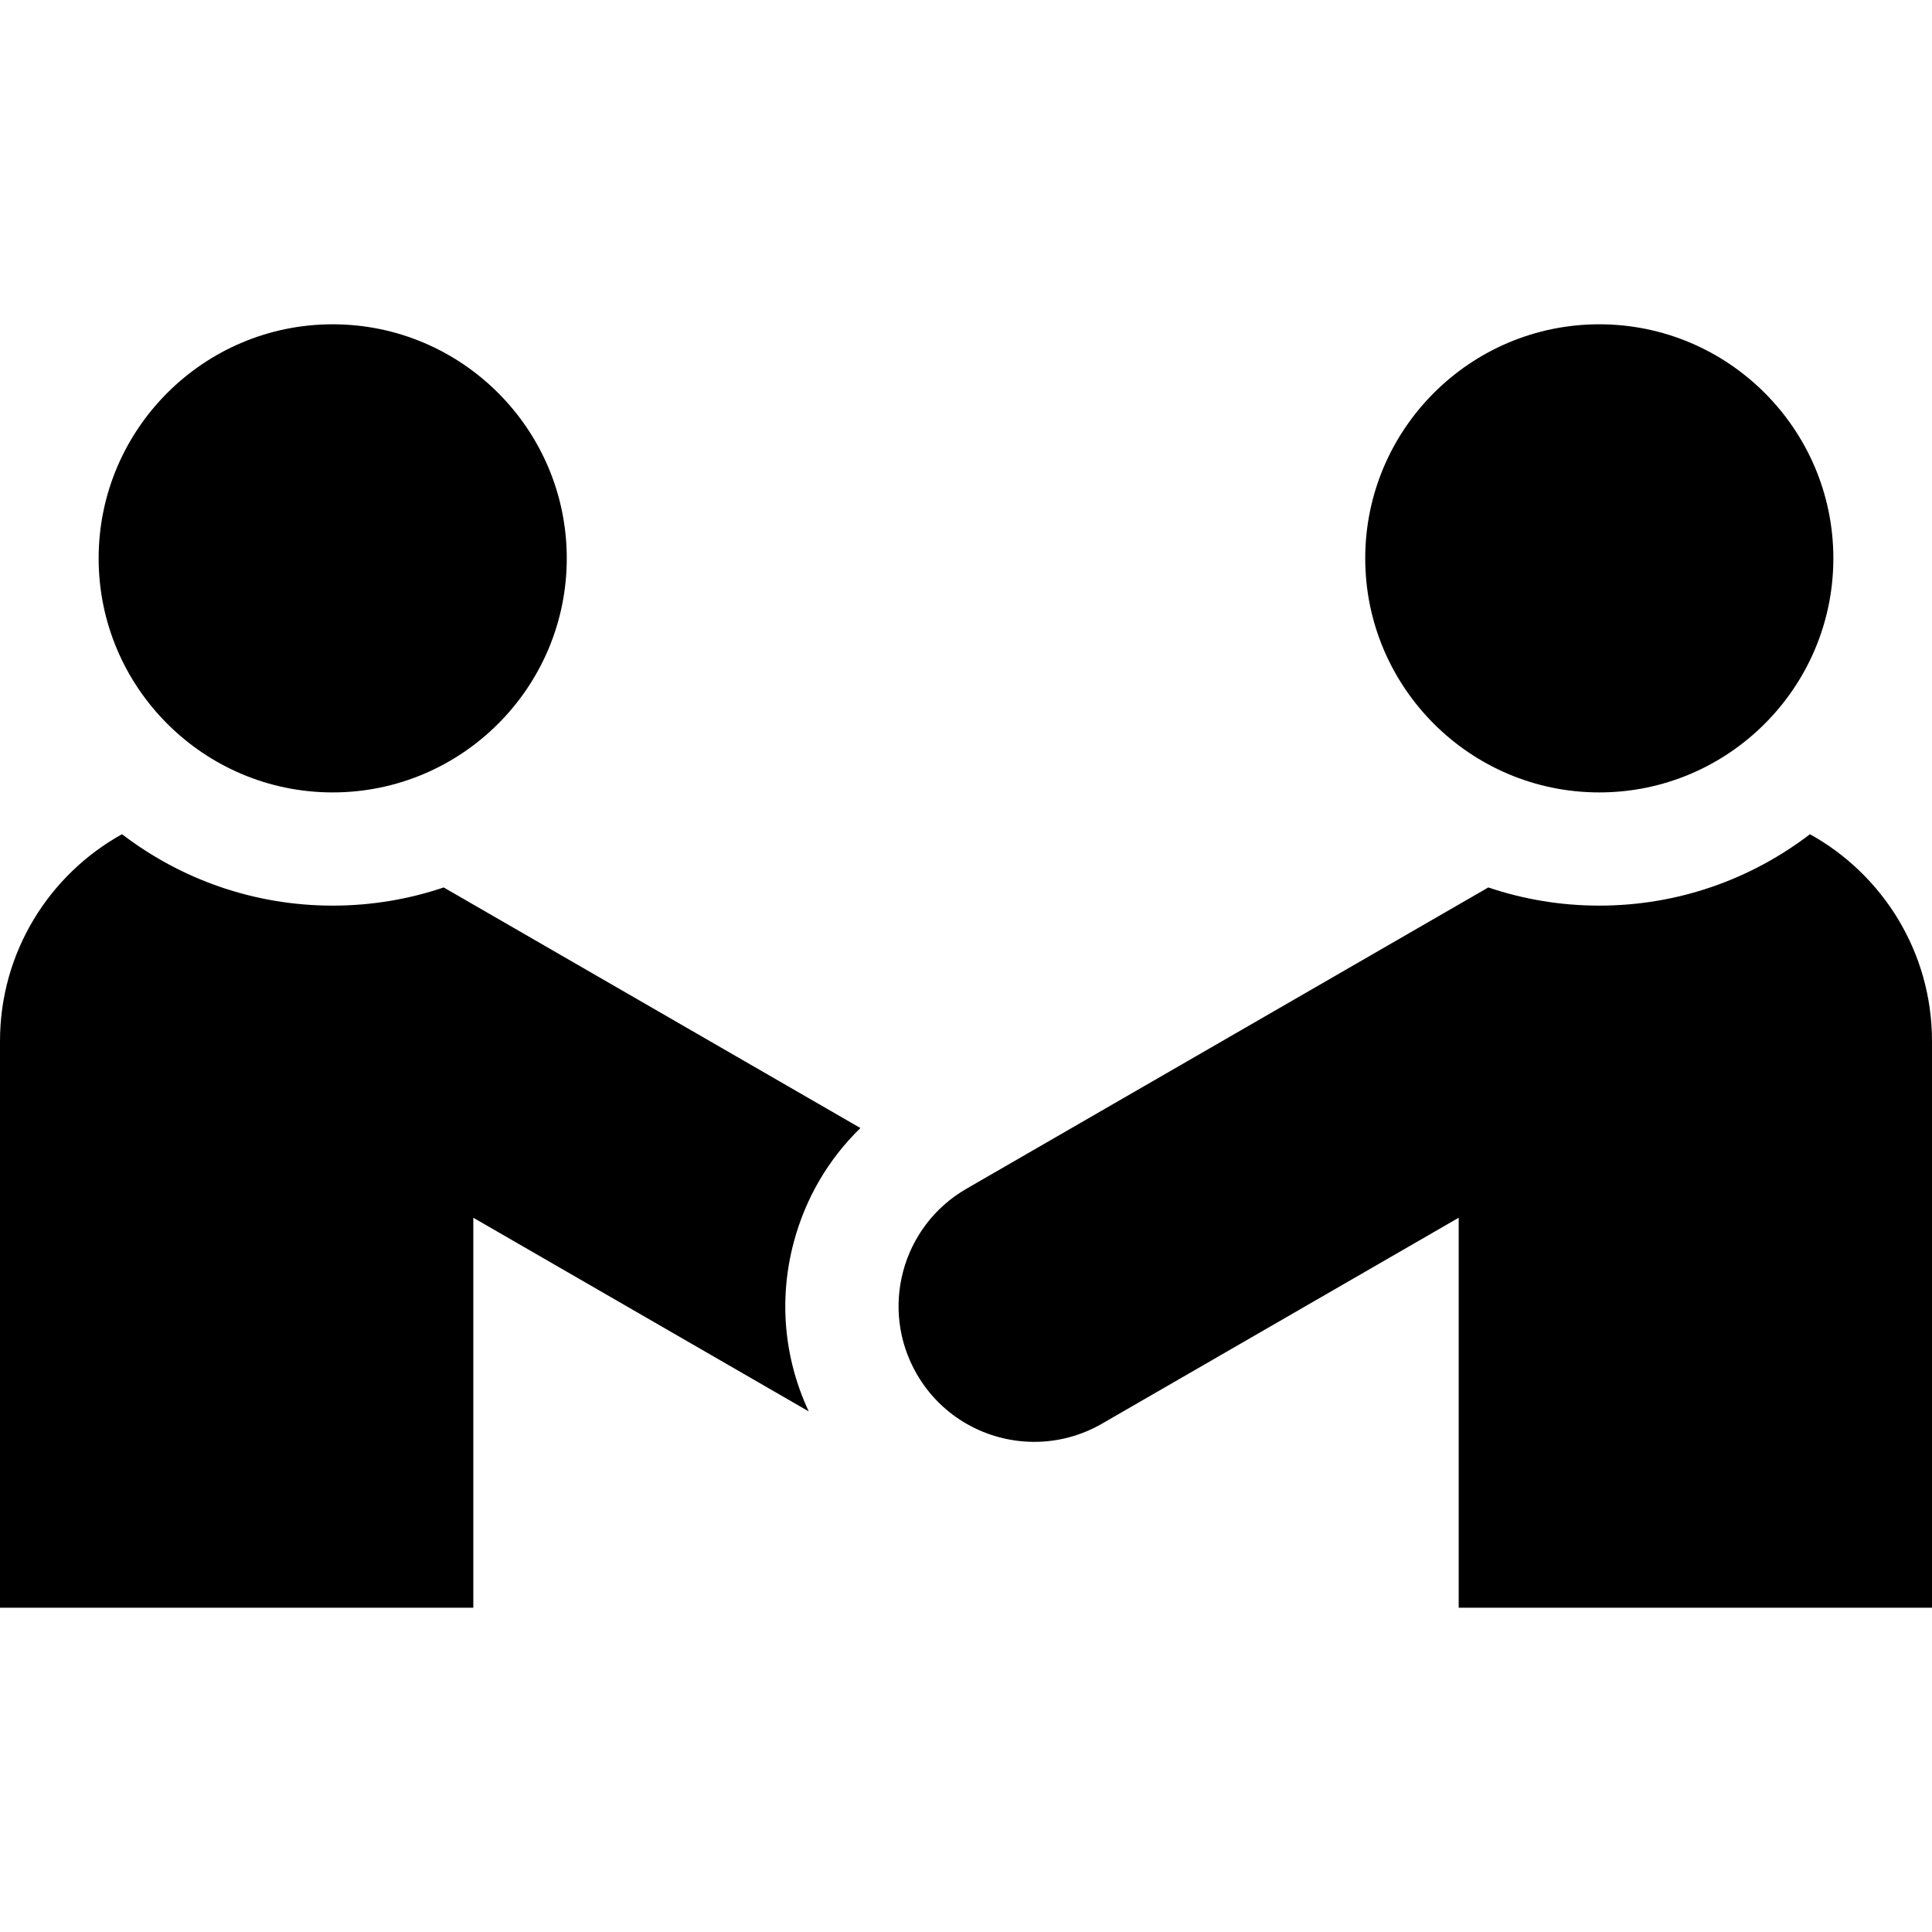 <svg id="Capa_1" enable-background="new 0 0 512 512" height="512" viewBox="0 0 512 512" width="512" xmlns="http://www.w3.org/2000/svg"><g><path d="m423.829 85.942c-34.202 0-62.028 27.826-62.028 62.028 0 34.203 27.826 62.029 62.028 62.029 34.203 0 62.029-27.826 62.029-62.029 0-34.202-27.826-62.028-62.029-62.028z"/><path d="m512 426.058v-150.13c0-23.613-13.061-44.155-32.344-54.848-15.495 11.861-34.851 18.92-55.827 18.92-10.279 0-20.17-1.695-29.409-4.819l-138.316 79.857c-17.189 9.924-23.079 31.904-13.155 49.094 6.656 11.529 18.738 17.975 31.158 17.975 6.098 0 12.276-1.553 17.936-4.821l94.526-54.574v103.347h125.431z"/><path d="m210.381 329.095c3.119-11.639 9.214-21.968 17.635-30.154l-110.436-63.761c-9.239 3.124-19.13 4.819-29.409 4.819-20.98 0-40.34-7.062-55.837-18.928-19.279 10.697-32.334 31.246-32.334 54.857v150.131h125.431v-103.348l88.896 51.324c-6.579-14.04-8.006-29.787-3.946-44.94z"/><path d="m88.17 85.942c-34.203 0-62.029 27.826-62.029 62.028 0 34.203 27.826 62.029 62.029 62.029s62.029-27.826 62.029-62.029c.001-34.202-27.825-62.028-62.029-62.028z"/></g></svg>